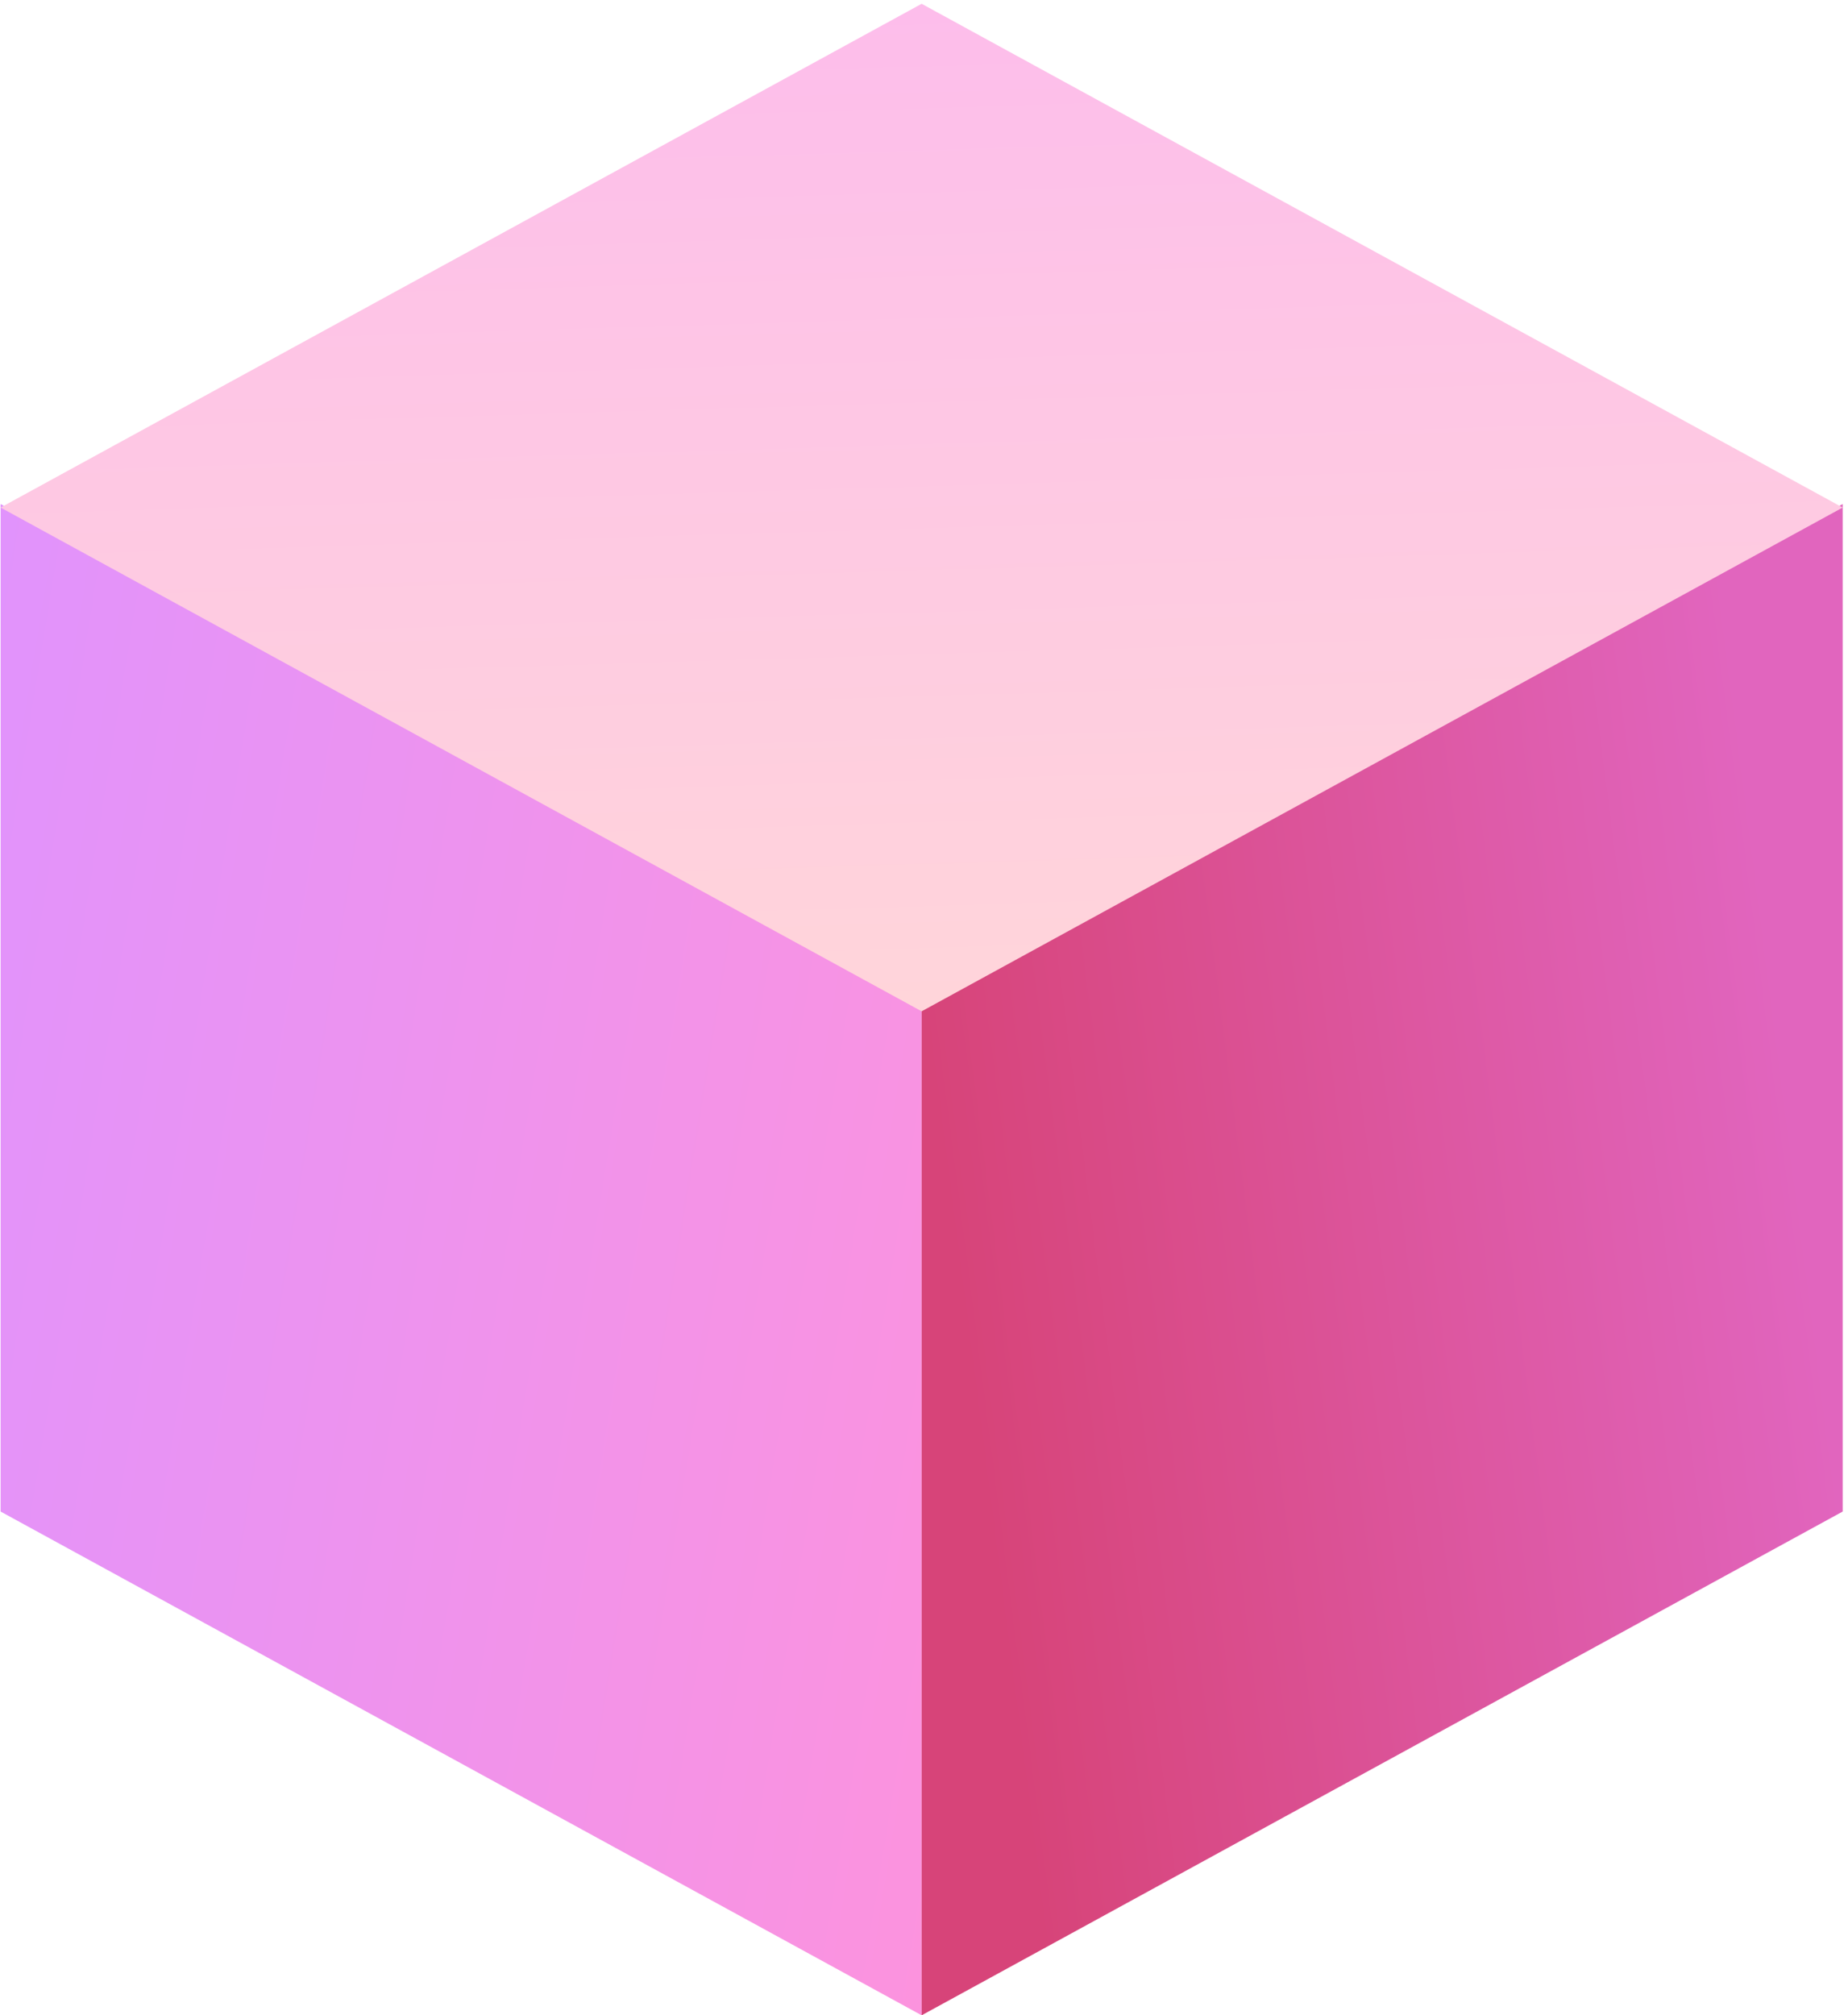 <svg width="244" height="266" viewBox="0 0 244 266" fill="none" xmlns="http://www.w3.org/2000/svg">
<path d="M121.689 133.017L0.079 66.526L0.079 199.509L121.689 266L121.689 133.017Z" fill="url(#paint0_linear_467_773)"/>
<path d="M243.298 66.526L121.688 133.017L121.688 266L243.298 199.509L243.298 66.526Z" fill="url(#paint1_linear_467_773)"/>
<path d="M243.298 66.991L121.688 0.5L0.078 66.991L121.688 133.483L243.298 66.991Z" fill="url(#paint2_linear_467_773)"/>
<defs>
<linearGradient id="paint0_linear_467_773" x1="0.079" y1="66.526" x2="150.152" y2="90.924" gradientUnits="userSpaceOnUse">
<stop stop-color="#E193FC"/>
<stop offset="1" stop-color="#FC93DE"/>
</linearGradient>
<linearGradient id="paint1_linear_467_773" x1="121.688" y1="132.896" x2="232.852" y2="118.623" gradientUnits="userSpaceOnUse">
<stop stop-color="#D74479"/>
<stop offset="1" stop-color="#E165BE"/>
</linearGradient>
<linearGradient id="paint2_linear_467_773" x1="121.611" y1="133.473" x2="117.604" y2="0.593" gradientUnits="userSpaceOnUse">
<stop stop-color="#FFD5DA"/>
<stop offset="1" stop-color="#FDBDEB"/>
</linearGradient>
</defs>
</svg>
